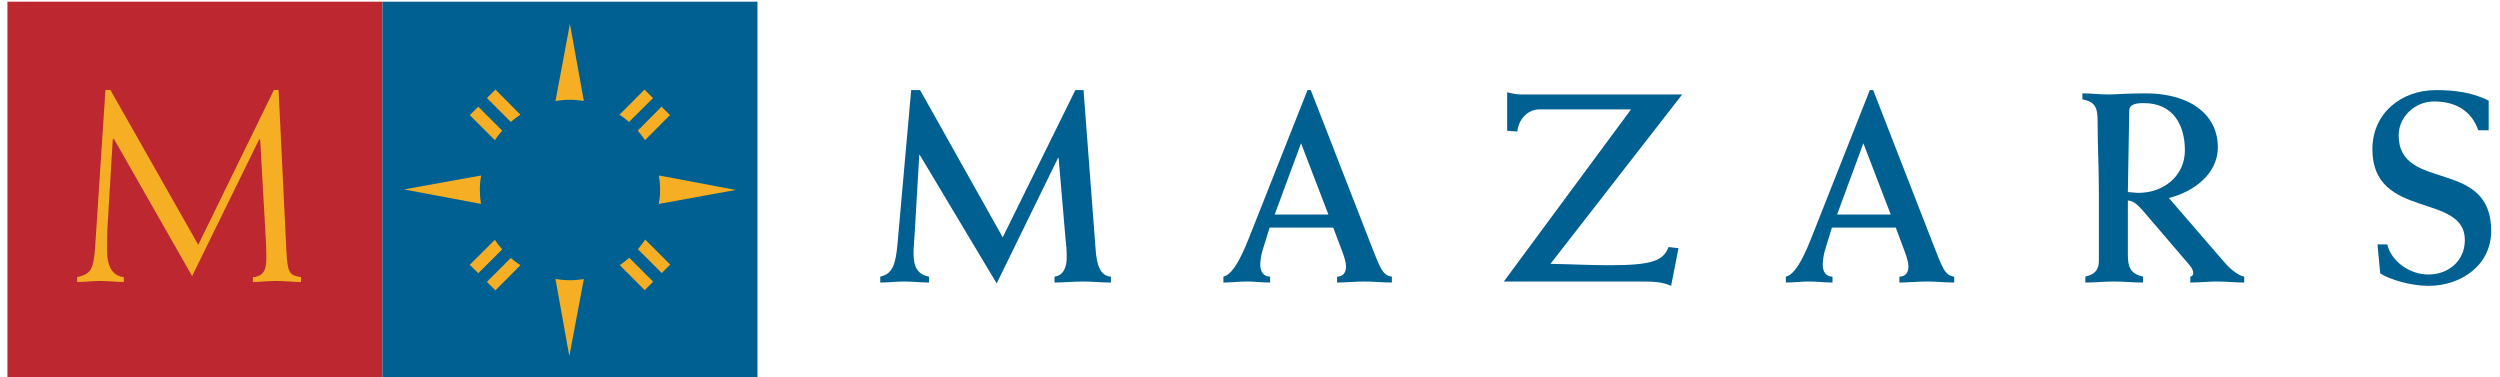 <?xml version="1.0" encoding="UTF-8"?>
<svg width="159px" height="24px" viewBox="0 0 159 24" version="1.1" xmlns="http://www.w3.org/2000/svg" xmlns:xlink="http://www.w3.org/1999/xlink">
    <!-- Generator: sketchtool 50.2 (55047) - http://www.bohemiancoding.com/sketch -->
    <title>AE55C219-707D-4C5F-BB71-8306B2323311</title>
    <desc>Created with sketchtool.</desc>
    <defs></defs>
    <g id="Mockups" stroke="none" stroke-width="1" fill="none" fill-rule="evenodd">
        <g id="customers" transform="translate(-969, -1584)" fill-rule="nonzero">
            <g id="Group-4" transform="translate(370, 1532)">
                <g id="Group" transform="translate(570, 0)">
                    <g id="mazars_logo" transform="translate(29, 52)">
                        <g id="g10252" transform="translate(79.949, 12.243) scale(-1, 1) rotate(-180) translate(-79.949, -12.243) translate(0.016, 0.106)">
                            <polygon id="path10172" fill="#BC2730" points="0.457 0.398 24.309 0.398 24.309 24.273 0.457 24.273"></polygon>
                            <polygon id="path10174" fill="#006092" points="24.309 0.398 48.159 0.398 48.159 24.273 24.309 24.273"></polygon>
                            <g id="g10176" transform="translate(29.862, 6.7)" fill="#F6AF24">
                                <path d="M0,0.837 L0.54,0.301 L2.062,1.821 C1.892,2.01 1.736,2.215 1.594,2.426 L0,0.837" id="path10178"></path>
                            </g>
                            <g id="g10180" transform="translate(30.95, 5.615)" fill="#F6AF24">
                                <path d="M0,0.837 L0.543,0.3 L2.131,1.897 C1.918,2.035 1.714,2.189 1.519,2.355 L0,0.837" id="path10182"></path>
                            </g>
                            <g id="g10184" transform="translate(39.313, 5.928)" fill="#F6AF24">
                                <path d="M1.674,0 L2.21,0.539 L0.693,2.057 C0.501,1.888 0.298,1.729 0.09,1.589 L1.674,0" id="path10186"></path>
                            </g>
                            <g id="g10188" transform="translate(40.552, 6.857)" fill="#F6AF24">
                                <path d="M0,1.674 L1.518,0.158 L2.058,0.695 L0.469,2.286 C0.326,2.069 0.167,1.869 0,1.674" id="path10190"></path>
                            </g>
                            <g id="g10192" transform="translate(40.085, 15.386)" fill="#F6AF24">
                                <path d="M2.511,1.674 L1.974,2.211 L0.462,0.689 C0.624,0.497 0.78,0.295 0.923,0.081 L2.511,1.674" id="path10194"></path>
                            </g>
                            <g id="g10196" transform="translate(39.005, 16.47)" fill="#F6AF24">
                                <path d="M2.511,1.674 L1.969,2.211 L0.38,0.617 C0.596,0.475 0.797,0.321 0.988,0.156 L2.511,1.674" id="path10198"></path>
                            </g>
                            <g id="g10200" transform="translate(30.657, 16.171)" fill="#F6AF24">
                                <path d="M0.837,2.511 L0.294,1.974 L1.813,0.455 C2.008,0.621 2.212,0.775 2.425,0.917 L0.837,2.511" id="path10202"></path>
                            </g>
                            <g id="g10204" transform="translate(29.565, 15.084)" fill="#F6AF24">
                                <path d="M0.837,2.511 L0.297,1.974 L1.892,0.383 C2.033,0.596 2.189,0.798 2.359,0.989 L0.837,2.511" id="path10206"></path>
                            </g>
                            <g id="g10208" transform="translate(25.561, 10.708)" fill="#F6AF24">
                                <path d="M5.022,2.511 L0.122,1.625 L5.012,0.704 C4.968,0.992 4.941,1.291 4.941,1.593 C4.941,1.903 4.968,2.213 5.022,2.511" id="path10210"></path>
                            </g>
                            <g id="g10212" transform="translate(35.311, 1.62)" fill="#F6AF24">
                                <path d="M0,5.022 L0.882,0.112 L1.805,5.011 C1.518,4.968 1.22,4.937 0.919,4.937 C0.61,4.937 0.296,4.969 0,5.022" id="path10214"></path>
                            </g>
                            <g id="g10216" transform="translate(41.888, 11.412)" fill="#F6AF24">
                                <path d="M0,0 L4.896,0.889 L0,1.807 C0.046,1.509 0.08,1.199 0.08,0.889 C0.08,0.588 0.046,0.287 0,0" id="path10218"></path>
                            </g>
                            <g id="g10220" transform="translate(34.606, 17.124)" fill="#F6AF24">
                                <path d="M2.511,0.837 L1.625,5.735 L0.706,0.831 C1.004,0.883 1.316,0.911 1.625,0.911 C1.925,0.911 2.224,0.883 2.511,0.837" id="path10222"></path>
                            </g>
                            <g id="g10224" transform="translate(55.387, 5.939)" fill="#006092">
                                <path d="M8.37,3.348 L3.116,12.711 L2.548,12.711 L1.677,2.919 C1.557,1.589 1.354,1.019 0.582,0.847 L0.582,0.471 C1.095,0.471 1.613,0.537 2.13,0.537 C2.645,0.537 3.164,0.471 3.684,0.471 L3.684,0.847 C2.96,0.982 2.697,1.452 2.697,2.35 C2.697,2.708 2.75,3.222 2.763,3.469 L3.063,8.586 L3.095,8.586 L7.986,0.417 L11.89,8.399 L11.924,8.399 L12.368,3.207 C12.401,2.968 12.44,2.588 12.44,2.036 C12.44,1.469 12.235,0.913 11.664,0.847 L11.664,0.471 C12.268,0.471 12.855,0.537 13.46,0.537 C14.063,0.537 14.653,0.471 15.251,0.471 L15.251,0.847 C14.545,0.881 14.354,1.66 14.283,2.521 L13.509,12.711 L12.989,12.711 L8.37,3.348" id="path10226"></path>
                            </g>
                            <g id="g10228" transform="translate(94.815, 5.97)" fill="#006092">
                                <path d="M1.674,10.044 C1.74,10.782 2.294,11.453 3.091,11.453 L8.902,11.453 L0.812,0.506 L9.573,0.506 C10.349,0.506 10.935,0.472 11.453,0.229 L11.921,2.625 L11.288,2.698 C10.951,1.816 10.229,1.541 7.506,1.541 C6.269,1.541 5.024,1.61 3.778,1.629 L12.156,12.402 L1.933,12.402 C1.643,12.402 1.35,12.455 1.024,12.543 L1.024,10.093 L1.674,10.044" id="path10230"></path>
                            </g>
                            <g id="g10232" transform="translate(150.732, 5.421)" fill="#006092">
                                <path d="M7.533,12.555 C6.498,13.092 5.328,13.228 4.171,13.228 C1.98,13.228 0.136,11.762 0.136,9.468 C0.136,4.967 6.016,6.729 6.016,3.69 C6.016,2.365 4.979,1.5 3.687,1.5 C2.567,1.5 1.359,2.278 1.082,3.417 L0.46,3.417 L0.634,1.571 C1.207,1.189 2.58,0.778 3.704,0.778 C5.738,0.778 7.691,2.056 7.691,4.28 C7.691,8.949 1.807,6.713 1.807,10.35 C1.807,11.556 2.873,12.506 4.05,12.506 C5.341,12.506 6.41,11.985 6.871,10.675 L7.533,10.675 L7.533,12.555" id="path10234"></path>
                            </g>
                            <g id="g10236" transform="translate(77.244, 5.72)" fill="#006092">
                                <path d="M7.533,4.185 L8.138,2.585 C8.259,2.238 8.347,1.946 8.347,1.707 C8.347,1.308 8.138,1.066 7.778,1.066 L7.778,0.691 C8.36,0.691 8.932,0.756 9.519,0.756 C10.107,0.756 10.675,0.691 11.263,0.691 L11.263,1.066 C10.642,1.132 10.487,1.707 9.878,3.24 L6.106,12.93 L5.898,12.93 L2.225,3.652 C1.897,2.822 1.246,1.201 0.547,1.066 L0.547,0.691 C1.054,0.691 1.531,0.756 2.038,0.756 C2.534,0.756 3.019,0.691 3.518,0.691 L3.518,1.066 C3.102,1.066 2.893,1.394 2.893,1.808 C2.893,1.999 2.929,2.377 3.019,2.671 L3.486,4.185 L7.533,4.185 Z M3.81,5.016 L5.486,9.548 L7.227,5.016 L3.81,5.016 Z" id="path10238"></path>
                            </g>
                            <g id="g10240" transform="translate(113.023, 5.72)" fill="#006092">
                                <path d="M7.533,4.185 L8.129,2.585 C8.252,2.238 8.339,1.946 8.339,1.707 C8.339,1.308 8.129,1.066 7.763,1.066 L7.763,0.691 C8.352,0.691 8.919,0.756 9.512,0.756 C10.097,0.756 10.659,0.691 11.248,0.691 L11.248,1.066 C10.628,1.132 10.473,1.707 9.865,3.24 L6.094,12.93 L5.882,12.93 L2.213,3.652 C1.886,2.822 1.235,1.201 0.542,1.066 L0.542,0.691 C1.045,0.691 1.522,0.756 2.022,0.756 C2.529,0.756 3.006,0.691 3.508,0.691 L3.508,1.066 C3.093,1.066 2.888,1.394 2.888,1.808 C2.888,1.999 2.927,2.377 3.006,2.671 L3.47,4.185 L7.533,4.185 Z M3.8,5.016 L5.471,9.548 L7.212,5.016 L3.8,5.016 Z" id="path10242"></path>
                            </g>
                            <g id="g10244" transform="translate(132.056, 5.621)" fill="#006092">
                                <path d="M3.348,11.718 C3.348,12.15 3.828,12.201 4.282,12.201 C6.156,12.201 6.887,10.786 6.887,9.2 C6.887,7.561 5.525,6.493 3.94,6.493 C3.727,6.493 3.522,6.53 3.26,6.546 L3.348,11.718 Z M0.555,0.789 C1.175,0.789 1.761,0.855 2.385,0.855 C3.006,0.855 3.607,0.789 4.228,0.789 L4.228,1.166 C3.348,1.353 3.26,1.873 3.26,2.594 L3.26,6.006 C3.674,6.006 4.036,5.559 4.295,5.269 L7.158,1.926 C7.366,1.681 7.419,1.527 7.419,1.372 C7.401,1.252 7.345,1.183 7.232,1.166 L7.232,0.789 C7.799,0.789 8.363,0.855 8.939,0.855 C9.502,0.855 10.087,0.789 10.66,0.789 L10.66,1.166 C10.189,1.252 9.608,1.819 9.352,2.132 L5.866,6.167 C7.401,6.546 8.985,7.664 8.985,9.41 C8.985,11.271 7.472,12.821 4.367,12.821 C3.073,12.821 2.554,12.751 2.038,12.751 C1.488,12.751 0.922,12.821 0.37,12.821 L0.37,12.442 C1.245,12.273 1.335,11.836 1.335,11.03 C1.335,9.562 1.416,8.079 1.416,6.596 L1.416,2.165 C1.416,1.579 1.139,1.301 0.555,1.166 L0.555,0.789 Z" id="path10246"></path>
                            </g>
                            <g id="g10248" transform="translate(4.223, 6.299)" fill="#F6AF24">
                                <path d="M8.37,2.511 L13.184,12.363 L13.477,12.363 L13.976,2.123 C14.047,0.733 14.149,0.576 14.905,0.454 L14.905,0.145 C14.407,0.145 13.893,0.213 13.286,0.213 C12.788,0.213 12.275,0.145 11.844,0.145 L11.844,0.454 C12.566,0.505 12.701,1.003 12.701,1.622 C12.701,2.275 12.67,2.827 12.652,3.106 L12.307,9.213 L12.241,9.213 L7.98,0.521 L3.016,9.23 L2.935,9.23 L2.609,3.831 C2.573,3.381 2.573,2.588 2.573,2.142 C2.573,0.937 3.053,0.521 3.634,0.454 L3.634,0.145 C3.159,0.145 2.657,0.213 2.139,0.213 C1.643,0.213 1.166,0.145 0.665,0.145 L0.665,0.454 C1.573,0.66 1.71,0.952 1.818,2.453 L2.467,12.363 L2.78,12.363 L8.37,2.511" id="path10250"></path>
                            </g>
                        </g>
                    </g>
                </g>
            </g>
        </g>
    </g>
</svg>